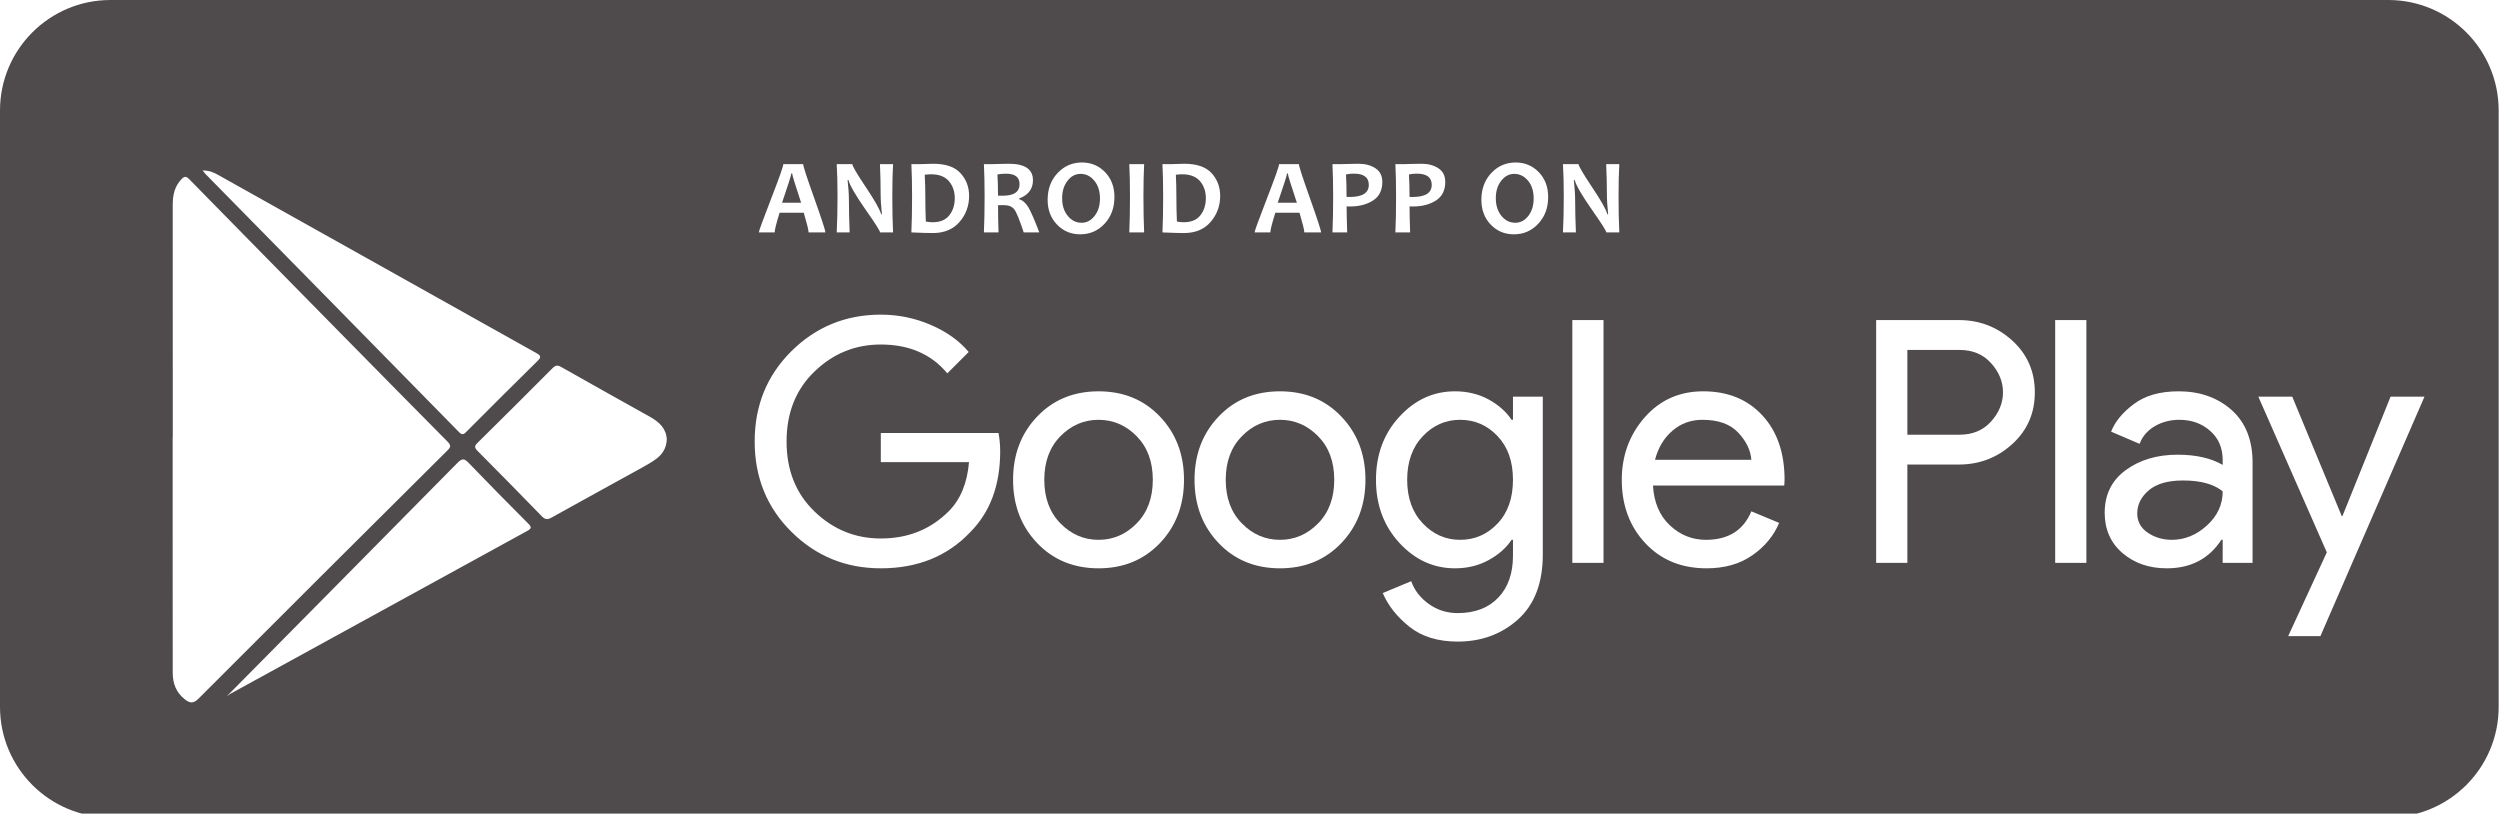 <?xml version="1.0" encoding="UTF-8"?>
<svg xmlns="http://www.w3.org/2000/svg" xmlns:xlink="http://www.w3.org/1999/xlink" width="169" height="55" version="1.1">
<g>
<path style=" stroke:none;fill-rule:nonzero;fill:rgb(30.917%,29.66%,29.973%);fill-opacity:1;" d="M73.043,11.754 C72.695,11.754 72.402,11.91 72.164,12.223 C71.922,12.531 71.801,12.922 71.801,13.395 C71.801,13.887 71.926,14.289 72.184,14.598 C72.438,14.906 72.746,15.059 73.117,15.059 C73.461,15.059 73.754,14.902 73.996,14.594 C74.238,14.281 74.359,13.891 74.359,13.418 C74.359,12.926 74.23,12.523 73.977,12.219 C73.727,11.91 73.414,11.754 73.043,11.754 " id="svg_5" class=""/>
<path style=" stroke:none;fill-rule:nonzero;fill:rgb(30.917%,29.66%,29.973%);fill-opacity:1;" d="M79.906,11.781 C79.805,11.781 79.664,11.793 79.488,11.812 C79.512,12.285 79.523,12.781 79.523,13.297 C79.523,13.859 79.535,14.422 79.559,14.977 C79.711,15.008 79.867,15.023 80.02,15.023 C80.527,15.023 80.906,14.867 81.148,14.551 C81.395,14.234 81.516,13.848 81.516,13.395 C81.516,12.941 81.383,12.559 81.121,12.246 C80.855,11.937 80.449,11.781 79.906,11.781 " id="svg_6" class=""/>
<path style=" stroke:none;fill-rule:nonzero;fill:rgb(30.917%,29.66%,29.973%);fill-opacity:1;" d="M91.523,11.738 C91.352,11.738 91.176,11.754 90.988,11.793 C91.016,12.238 91.027,12.746 91.027,13.309 C91.086,13.312 91.156,13.316 91.234,13.316 C92.098,13.316 92.531,13.043 92.531,12.496 C92.531,11.992 92.195,11.738 91.523,11.738 " id="svg_7" class=""/>
<path style=" stroke:none;fill-rule:nonzero;fill:rgb(30.917%,29.66%,29.973%);fill-opacity:1;" d="M87.004,11.727 C87.004,11.82 86.793,12.48 86.375,13.707 L87.668,13.707 C87.262,12.488 87.059,11.828 87.059,11.727 L87.004,11.727 " id="svg_8" class=""/>
<path style=" stroke:none;fill-rule:nonzero;fill:rgb(30.917%,29.66%,29.973%);fill-opacity:1;" d="M53.492,11.727 C53.492,11.82 53.285,12.48 52.867,13.707 L54.156,13.707 C53.754,12.488 53.551,11.828 53.551,11.727 L53.492,11.727 " id="svg_9" class=""/>
<path style=" stroke:none;fill-rule:nonzero;fill:rgb(30.917%,29.66%,29.973%);fill-opacity:1;" d="M68.012,11.742 C67.793,11.742 67.594,11.758 67.426,11.793 C67.453,12.16 67.465,12.637 67.465,13.227 C67.594,13.23 67.703,13.23 67.793,13.23 C68.547,13.23 68.922,12.969 68.922,12.449 C68.922,11.977 68.621,11.742 68.012,11.742 " id="svg_10" class=""/>
<path style=" stroke:none;fill-rule:nonzero;fill:rgb(30.917%,29.66%,29.973%);fill-opacity:1;" d="M62.934,11.781 C62.832,11.781 62.691,11.793 62.512,11.812 C62.539,12.285 62.551,12.781 62.551,13.297 C62.551,13.859 62.562,14.422 62.586,14.977 C62.738,15.008 62.891,15.023 63.047,15.023 C63.555,15.023 63.93,14.867 64.176,14.551 C64.422,14.234 64.543,13.848 64.543,13.395 C64.543,12.941 64.41,12.559 64.145,12.246 C63.879,11.937 63.477,11.781 62.934,11.781 " id="svg_11" class=""/>
<path style=" stroke:none;fill-rule:nonzero;fill:rgb(30.917%,29.66%,29.973%);fill-opacity:1;" d="M102.359,11.754 C102.016,11.754 101.723,11.91 101.48,12.223 C101.238,12.531 101.117,12.922 101.117,13.395 C101.117,13.887 101.246,14.289 101.5,14.598 C101.754,14.906 102.066,15.059 102.434,15.059 C102.781,15.059 103.074,14.902 103.316,14.594 C103.555,14.281 103.676,13.891 103.676,13.418 C103.676,12.926 103.551,12.523 103.297,12.219 C103.043,11.91 102.73,11.754 102.359,11.754 " id="svg_12" class=""/>
<path style=" stroke:none;fill-rule:nonzero;fill:rgb(30.917%,29.66%,29.973%);fill-opacity:1;" d="M95.777,11.738 C95.609,11.738 95.43,11.754 95.246,11.793 C95.27,12.238 95.285,12.746 95.285,13.309 C95.344,13.312 95.41,13.316 95.488,13.316 C96.352,13.316 96.785,13.043 96.785,12.496 C96.785,11.992 96.449,11.738 95.777,11.738 " id="svg_13" class=""/>
<path style=" stroke:none;fill-rule:nonzero;fill:rgb(30.917%,29.66%,29.973%);fill-opacity:1;" d="M86.527,28.379 C85.535,28.379 84.672,28.75 83.949,29.488 C83.223,30.23 82.859,31.211 82.859,32.434 C82.859,33.66 83.223,34.641 83.949,35.379 C84.672,36.121 85.535,36.492 86.527,36.492 C87.52,36.492 88.379,36.121 89.105,35.379 C89.832,34.641 90.195,33.66 90.195,32.434 C90.195,31.211 89.832,30.23 89.105,29.488 C88.379,28.75 87.52,28.379 86.527,28.379 " id="svg_14" class=""/>
<path style=" stroke:none;fill-rule:nonzero;fill:rgb(30.917%,29.66%,29.973%);fill-opacity:1;" d="M74.262,28.379 C73.27,28.379 72.41,28.75 71.684,29.488 C70.957,30.23 70.594,31.211 70.594,32.434 C70.594,33.66 70.957,34.641 71.684,35.379 C72.41,36.121 73.27,36.492 74.262,36.492 C75.254,36.492 76.117,36.121 76.84,35.379 C77.566,34.641 77.93,33.66 77.93,32.434 C77.93,31.211 77.566,30.23 76.84,29.488 C76.117,28.75 75.254,28.379 74.262,28.379 " id="svg_15" class=""/>
<path style=" stroke:none;fill-rule:nonzero;fill:rgb(30.917%,29.66%,29.973%);fill-opacity:1;" d="M132.465,23.656 L128.938,23.656 L128.938,29.387 L132.465,29.387 C133.352,29.387 134.062,29.086 134.598,28.492 C135.133,27.895 135.402,27.238 135.402,26.52 C135.402,25.801 135.133,25.145 134.598,24.551 C134.062,23.953 133.352,23.656 132.465,23.656 " id="svg_16" class=""/>
<path style=" stroke:none;fill-rule:nonzero;fill:rgb(30.917%,29.66%,29.973%);fill-opacity:1;" d="M145.258,33.145 C144.738,33.59 144.477,34.109 144.477,34.707 C144.477,35.254 144.715,35.691 145.191,36.012 C145.664,36.332 146.207,36.492 146.816,36.492 C147.688,36.492 148.477,36.168 149.191,35.52 C149.902,34.871 150.254,34.102 150.254,33.215 C149.66,32.727 148.766,32.48 147.574,32.48 C146.547,32.48 145.777,32.703 145.258,33.145 " id="svg_17" class=""/>
<path style=" stroke:none;fill-rule:nonzero;fill:rgb(30.917%,29.66%,29.973%);fill-opacity:1;" d="M115.09,28.379 C114.309,28.379 113.633,28.621 113.062,29.113 C112.488,29.602 112.094,30.258 111.879,31.082 L118.391,31.082 C118.344,30.441 118.051,29.832 117.508,29.25 C116.965,28.668 116.16,28.379 115.09,28.379 " id="svg_18" class=""/>
<path style=" stroke:none;fill-rule:nonzero;fill:rgb(30.917%,29.66%,29.973%);fill-opacity:1;" d="M98.699,28.379 C97.723,28.379 96.879,28.75 96.18,29.488 C95.477,30.23 95.125,31.211 95.125,32.434 C95.125,33.66 95.477,34.641 96.18,35.379 C96.879,36.121 97.723,36.492 98.699,36.492 C99.695,36.492 100.539,36.125 101.234,35.391 C101.93,34.66 102.277,33.672 102.277,32.434 C102.277,31.195 101.93,30.211 101.234,29.48 C100.539,28.746 99.695,28.379 98.699,28.379 " id="svg_19" class=""/>
<path style=" stroke:none;fill-rule:nonzero;fill:rgb(30.917%,29.66%,29.973%);fill-opacity:1;" d="M156.859,43.004 L154.68,43.004 L157.293,37.34 L152.664,26.816 L154.957,26.816 L158.301,34.887 L158.348,34.887 L161.602,26.816 L163.895,26.816 zM152.273,38.051 L150.254,38.051 L150.254,36.492 L150.164,36.492 C149.324,37.777 148.094,38.418 146.473,38.418 C145.281,38.418 144.285,38.074 143.48,37.387 C142.68,36.699 142.277,35.789 142.277,34.66 C142.277,33.437 142.75,32.477 143.699,31.781 C144.648,31.086 145.816,30.738 147.207,30.738 C148.445,30.738 149.461,30.969 150.254,31.426 L150.254,31.105 C150.254,30.281 149.973,29.621 149.406,29.125 C148.84,28.625 148.148,28.379 147.32,28.379 C146.711,28.379 146.156,28.523 145.66,28.812 C145.164,29.105 144.824,29.5 144.637,30.004 L142.711,29.18 C142.973,28.508 143.484,27.883 144.25,27.312 C145.012,26.738 146.023,26.453 147.277,26.453 C148.711,26.453 149.902,26.875 150.852,27.711 C151.797,28.555 152.273,29.738 152.273,31.266 zM141.039,38.051 L138.93,38.051 L138.93,21.637 L141.039,21.637 zM136.031,30.016 C135.016,30.941 133.812,31.402 132.422,31.402 L128.938,31.402 L128.938,38.051 L126.828,38.051 L126.828,21.637 L132.422,21.637 C133.812,21.637 135.016,22.102 136.031,23.023 C137.047,23.949 137.555,25.117 137.555,26.52 C137.555,27.926 137.047,29.094 136.031,30.016 zM120.617,32.824 L111.742,32.824 C111.805,33.957 112.184,34.852 112.879,35.508 C113.574,36.164 114.387,36.492 115.32,36.492 C116.832,36.492 117.855,35.852 118.391,34.566 L120.27,35.348 C119.906,36.219 119.301,36.949 118.461,37.535 C117.621,38.125 116.586,38.418 115.367,38.418 C113.668,38.418 112.289,37.855 111.227,36.723 C110.164,35.59 109.633,34.164 109.633,32.434 C109.633,30.801 110.148,29.395 111.18,28.215 C112.211,27.043 113.531,26.453 115.137,26.453 C116.801,26.453 118.133,26.996 119.137,28.082 C120.137,29.164 120.637,30.617 120.637,32.434 zM109.465,15.711 L108.586,15.711 C108.586,15.613 108.262,15.102 107.613,14.176 C106.93,13.199 106.543,12.531 106.449,12.172 L106.391,12.172 C106.449,12.687 106.48,13.156 106.48,13.574 C106.48,14.16 106.496,14.871 106.531,15.711 L105.656,15.711 C105.691,14.977 105.711,14.172 105.711,13.297 C105.711,12.434 105.691,11.699 105.656,11.094 L106.711,11.094 C106.711,11.219 107.004,11.719 107.586,12.594 C108.211,13.523 108.566,14.152 108.66,14.484 L108.711,14.484 C108.656,13.957 108.625,13.484 108.625,13.066 C108.625,12.426 108.609,11.766 108.578,11.094 L109.465,11.094 C109.43,11.68 109.414,12.414 109.414,13.297 C109.414,14.184 109.43,14.992 109.465,15.711 zM108.398,38.051 L106.289,38.051 L106.289,21.637 L108.398,21.637 zM103.988,15.121 C103.543,15.602 102.992,15.84 102.34,15.84 C101.715,15.84 101.191,15.621 100.77,15.18 C100.352,14.742 100.141,14.184 100.141,13.508 C100.141,12.781 100.363,12.18 100.805,11.703 C101.25,11.227 101.801,10.984 102.457,10.984 C103.082,10.984 103.602,11.203 104.023,11.641 C104.445,12.078 104.656,12.637 104.656,13.316 C104.656,14.043 104.434,14.645 103.988,15.121 zM104.293,37.48 C104.293,39.406 103.734,40.867 102.621,41.871 C101.504,42.871 100.145,43.371 98.539,43.371 C97.211,43.371 96.125,43.039 95.285,42.375 C94.445,41.707 93.84,40.945 93.473,40.09 L95.398,39.289 C95.613,39.898 96.008,40.414 96.582,40.824 C97.152,41.238 97.805,41.445 98.539,41.445 C99.703,41.445 100.613,41.098 101.281,40.402 C101.945,39.707 102.277,38.762 102.277,37.57 L102.277,36.492 L102.184,36.492 C101.816,37.043 101.297,37.5 100.625,37.867 C99.953,38.234 99.195,38.418 98.355,38.418 C96.906,38.418 95.652,37.844 94.598,36.699 C93.543,35.551 93.016,34.133 93.016,32.434 C93.016,30.738 93.543,29.316 94.598,28.172 C95.652,27.023 96.906,26.453 98.355,26.453 C99.195,26.453 99.953,26.637 100.625,27 C101.297,27.371 101.816,27.828 102.184,28.379 L102.277,28.379 L102.277,26.816 L104.293,26.816 zM91.27,13.957 C91.16,13.957 91.078,13.957 91.031,13.953 C91.031,14.395 91.047,14.984 91.07,15.711 L90.074,15.711 C90.105,15.027 90.121,14.223 90.121,13.297 C90.121,12.445 90.105,11.711 90.074,11.094 L90.691,11.094 C90.777,11.094 90.945,11.09 91.195,11.082 C91.445,11.074 91.66,11.07 91.84,11.07 C92.289,11.07 92.668,11.172 92.98,11.375 C93.289,11.578 93.445,11.887 93.445,12.301 C93.445,12.867 93.234,13.285 92.816,13.555 C92.395,13.824 91.879,13.957 91.27,13.957 zM90.676,36.711 C89.59,37.848 88.207,38.418 86.527,38.418 C84.844,38.418 83.461,37.848 82.379,36.711 C81.293,35.57 80.75,34.148 80.75,32.434 C80.75,30.723 81.293,29.297 82.379,28.16 C83.461,27.02 84.844,26.453 86.527,26.453 C88.207,26.453 89.59,27.02 90.676,28.16 C91.762,29.297 92.305,30.723 92.305,32.434 C92.305,34.148 91.762,35.57 90.676,36.711 zM78.414,36.711 C77.328,37.848 75.945,38.418 74.262,38.418 C72.582,38.418 71.199,37.848 70.113,36.711 C69.027,35.57 68.484,34.148 68.484,32.434 C68.484,30.723 69.027,29.297 70.113,28.16 C71.199,27.02 72.582,26.453 74.262,26.453 C75.945,26.453 77.328,27.02 78.414,28.16 C79.496,29.297 80.039,30.723 80.039,32.434 C80.039,34.148 79.496,35.57 78.414,36.711 zM67.469,13.871 C67.469,14.477 67.477,15.094 67.5,15.711 L66.512,15.711 C66.543,14.996 66.559,14.191 66.559,13.297 C66.559,12.434 66.543,11.699 66.512,11.094 L67.129,11.094 C67.199,11.094 67.348,11.09 67.574,11.082 C67.797,11.074 68.008,11.07 68.199,11.07 C69.285,11.07 69.828,11.441 69.828,12.184 C69.828,12.773 69.516,13.184 68.898,13.418 L68.898,13.469 C69.137,13.535 69.344,13.723 69.527,14.027 C69.703,14.336 69.949,14.895 70.254,15.711 L69.203,15.711 C68.926,14.875 68.719,14.359 68.57,14.16 C68.426,13.965 68.188,13.867 67.863,13.867 C67.723,13.867 67.594,13.867 67.469,13.871 zM65.574,35.988 C64.031,37.609 62.02,38.418 59.543,38.418 C57.176,38.418 55.164,37.598 53.504,35.953 C51.844,34.312 51.016,32.273 51.016,29.844 C51.016,27.414 51.844,25.379 53.504,23.734 C55.164,22.094 57.176,21.27 59.543,21.27 C60.723,21.27 61.844,21.5 62.914,21.961 C63.984,22.418 64.84,23.031 65.484,23.793 L64.039,25.238 C62.953,23.937 61.457,23.289 59.543,23.289 C57.816,23.289 56.324,23.895 55.062,25.113 C53.801,26.324 53.172,27.906 53.172,29.844 C53.172,31.785 53.801,33.363 55.062,34.578 C56.324,35.793 57.816,36.402 59.543,36.402 C61.379,36.402 62.906,35.789 64.129,34.566 C64.926,33.773 65.383,32.664 65.504,31.242 L59.543,31.242 L59.543,29.27 L67.5,29.27 C67.578,29.699 67.613,30.113 67.613,30.508 C67.613,32.801 66.934,34.629 65.574,35.988 zM44.352,31.027 C44.039,31.258 43.695,31.449 43.355,31.637 C41.332,32.754 39.305,33.863 37.285,34.988 C37.012,35.141 36.852,35.133 36.625,34.898 C35.188,33.418 33.738,31.945 32.281,30.48 C32.07,30.266 32.062,30.148 32.281,29.937 C33.977,28.262 35.668,26.582 37.348,24.891 C37.547,24.691 37.691,24.668 37.938,24.809 C39.934,25.941 41.941,27.059 43.945,28.18 C44.566,28.527 45.047,28.977 45.074,29.711 C45.051,30.301 44.773,30.719 44.352,31.027 zM35.633,35.895 C28.941,39.559 22.258,43.23 15.57,46.902 C15.461,46.961 15.359,47.059 15.301,47.098 C20.512,41.828 25.727,36.566 30.93,31.285 C31.25,30.957 31.402,31 31.691,31.301 C33.012,32.676 34.352,34.035 35.699,35.383 C35.934,35.621 35.953,35.719 35.633,35.895 zM12.508,47.285 C11.906,46.82 11.676,46.203 11.676,45.469 C11.68,42.363 11.672,39.258 11.672,36.152 C11.668,33.957 11.672,31.762 11.672,29.566 C11.672,29.566 11.676,29.566 11.68,29.566 C11.68,24.324 11.68,19.082 11.676,13.836 C11.676,13.195 11.801,12.605 12.258,12.121 C12.434,11.934 12.562,11.883 12.781,12.102 C16.305,15.703 19.844,19.293 23.379,22.887 C25.668,25.211 27.957,27.539 30.254,29.855 C30.477,30.082 30.496,30.199 30.262,30.434 C24.637,36.023 19.02,41.621 13.418,47.23 C13.074,47.574 12.836,47.539 12.508,47.285 zM14.719,11.809 C21.898,15.828 29.078,19.855 36.262,23.871 C36.59,24.055 36.586,24.156 36.328,24.41 C34.723,25.988 33.129,27.582 31.539,29.176 C31.367,29.348 31.262,29.445 31.031,29.211 C25.32,23.387 19.598,17.566 13.879,11.75 C13.832,11.699 13.793,11.641 13.695,11.523 C14.125,11.52 14.426,11.645 14.719,11.809 zM52.125,13.441 C52.676,12.02 52.953,11.238 52.953,11.094 L54.293,11.094 C54.293,11.227 54.543,12 55.047,13.406 C55.547,14.816 55.797,15.582 55.797,15.711 L54.66,15.711 C54.66,15.555 54.551,15.113 54.336,14.383 L52.699,14.383 C52.477,15.102 52.367,15.543 52.367,15.711 L51.297,15.711 C51.297,15.621 51.574,14.863 52.125,13.441 zM56.562,11.094 L57.617,11.094 C57.617,11.219 57.91,11.719 58.492,12.594 C59.117,13.523 59.473,14.152 59.566,14.484 L59.617,14.484 C59.559,13.957 59.531,13.484 59.531,13.066 C59.531,12.426 59.516,11.766 59.484,11.094 L60.371,11.094 C60.336,11.68 60.32,12.414 60.32,13.297 C60.32,14.184 60.336,14.992 60.371,15.711 L59.492,15.711 C59.492,15.613 59.168,15.102 58.516,14.176 C57.836,13.199 57.449,12.531 57.355,12.172 L57.297,12.172 C57.355,12.687 57.387,13.156 57.387,13.574 C57.387,14.16 57.402,14.871 57.434,15.711 L56.562,15.711 C56.598,14.977 56.617,14.172 56.617,13.297 C56.617,12.434 56.598,11.699 56.562,11.094 zM61.609,11.094 L62.23,11.094 C62.332,11.094 62.484,11.09 62.684,11.082 C62.883,11.074 63.016,11.07 63.078,11.07 C63.93,11.07 64.551,11.285 64.934,11.711 C65.32,12.137 65.512,12.645 65.512,13.242 C65.512,13.914 65.297,14.5 64.867,15 C64.434,15.504 63.832,15.754 63.055,15.754 C62.707,15.754 62.223,15.738 61.609,15.711 C61.641,14.996 61.656,14.191 61.656,13.297 C61.656,12.434 61.641,11.699 61.609,11.094 zM71.488,11.703 C71.934,11.227 72.484,10.984 73.137,10.984 C73.762,10.984 74.285,11.203 74.707,11.641 C75.125,12.078 75.336,12.637 75.336,13.316 C75.336,14.043 75.117,14.645 74.672,15.121 C74.227,15.602 73.676,15.84 73.023,15.84 C72.398,15.84 71.875,15.621 71.453,15.18 C71.031,14.742 70.82,14.184 70.82,13.508 C70.82,12.781 71.043,12.18 71.488,11.703 zM76.34,11.094 L77.344,11.094 C77.312,11.687 77.297,12.422 77.297,13.297 C77.297,14.187 77.312,14.992 77.344,15.711 L76.34,15.711 C76.371,14.977 76.387,14.172 76.387,13.297 C76.387,12.434 76.371,11.699 76.34,11.094 zM78.582,11.094 L79.203,11.094 C79.305,11.094 79.457,11.09 79.656,11.082 C79.859,11.074 79.992,11.07 80.051,11.07 C80.906,11.07 81.523,11.285 81.91,11.711 C82.293,12.137 82.484,12.645 82.484,13.242 C82.484,13.914 82.27,14.5 81.84,15 C81.41,15.504 80.805,15.754 80.031,15.754 C79.68,15.754 79.199,15.738 78.582,15.711 C78.613,14.996 78.629,14.191 78.629,13.297 C78.629,12.434 78.613,11.699 78.582,11.094 zM85.637,13.441 C86.188,12.02 86.465,11.238 86.465,11.094 L87.805,11.094 C87.805,11.227 88.055,12 88.555,13.406 C89.055,14.816 89.305,15.582 89.305,15.711 L88.172,15.711 C88.172,15.555 88.062,15.113 87.848,14.383 L86.211,14.383 C85.988,15.102 85.875,15.543 85.875,15.711 L84.809,15.711 C84.809,15.621 85.086,14.863 85.637,13.441 zM94.328,11.094 L94.945,11.094 C95.035,11.094 95.203,11.09 95.449,11.082 C95.699,11.074 95.914,11.07 96.094,11.07 C96.543,11.07 96.926,11.172 97.234,11.375 C97.543,11.578 97.699,11.887 97.699,12.301 C97.699,12.867 97.488,13.285 97.07,13.555 C96.648,13.824 96.133,13.957 95.523,13.957 C95.414,13.957 95.336,13.957 95.285,13.953 C95.285,14.395 95.301,14.984 95.324,15.711 L94.328,15.711 C94.359,15.027 94.375,14.223 94.375,13.297 C94.375,12.445 94.359,11.711 94.328,11.094 zM161.445,-2.4999997094710125e-7 L7.469,-2.4999997094710125e-7 C3.344,-2.4999997094710125e-7 0,3.344 0,7.469 L0,47.785 C0,51.91 3.344,55.254 7.469,55.254 L161.445,55.254 C165.566,55.254 168.91,51.91 168.91,47.785 L168.91,7.469 C168.91,3.344 165.566,-2.4999997094710125e-7 161.445,-2.4999997094710125e-7 " id="svg_20" class=""/>
</g>
</svg>